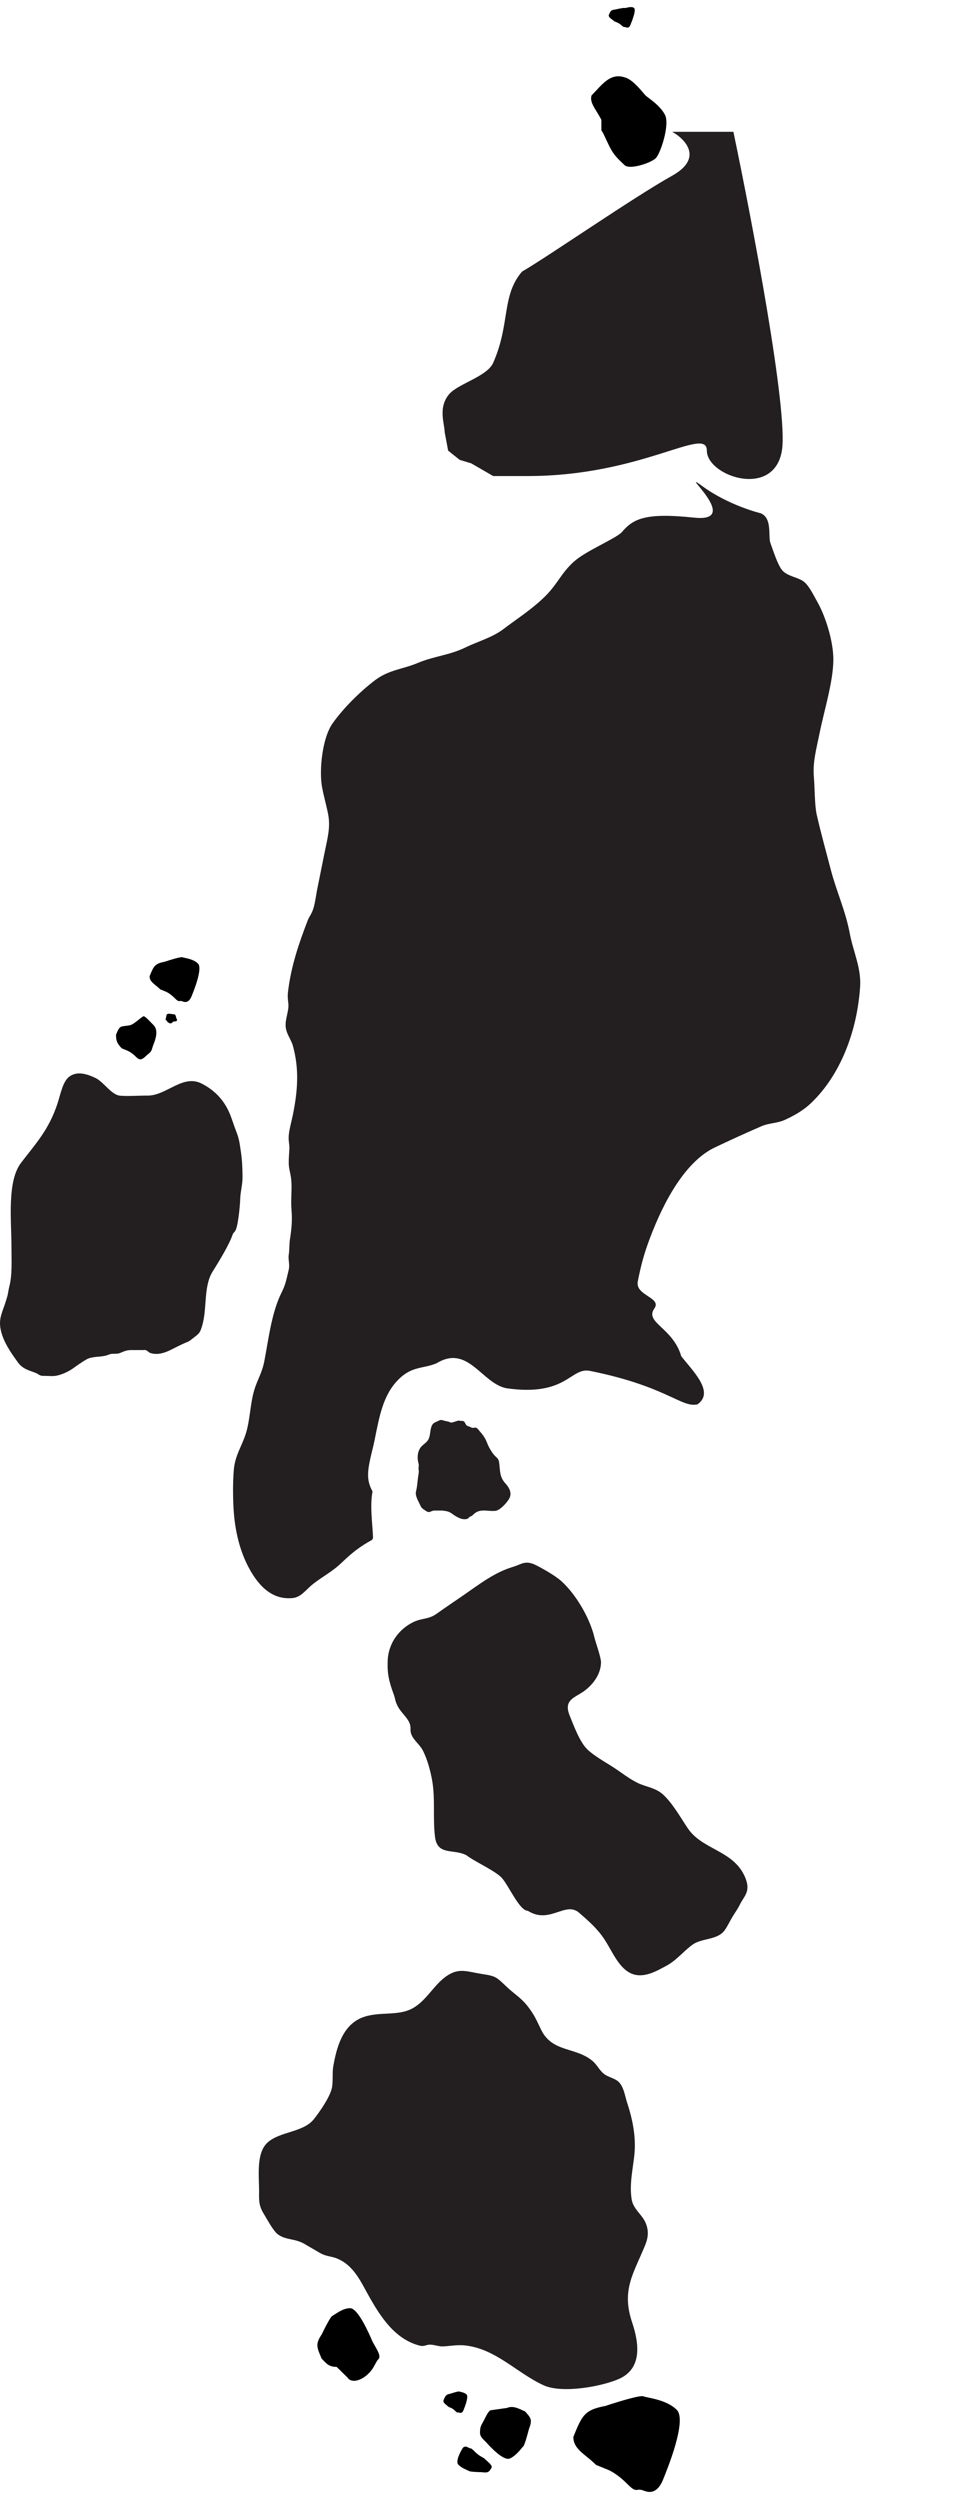 <svg width="413" height="1082" viewBox="0 0 413 1082" fill="none" xmlns="http://www.w3.org/2000/svg">
<path d="M63.807 474.203C72.084 474.297 79.076 464.775 87.348 469.025C91.979 471.402 96.556 475.199 99.382 481.831C100.469 484.379 101.258 487.175 102.302 489.808C103.528 492.902 103.697 494.601 104.236 498.148C104.828 502.051 104.961 505.136 104.999 509.32C105.03 512.886 104.114 515.458 103.998 518.897C103.878 522.552 102.935 531.706 101.695 532.942L100.822 534.025C99.215 539.121 93.154 548.564 92.008 550.428C88.065 556.853 89.724 566.086 87.584 573.562C86.818 576.24 86.449 577.042 84.621 578.387C83.673 579.085 82.199 580.427 81.244 580.798C78.608 581.823 76.104 583.185 73.666 584.388C70.975 585.711 67.858 586.57 65.008 585.582C64.347 585.351 63.783 584.506 62.85 584.304C62.189 584.352 61.528 584.359 60.866 584.342C59.559 584.357 58.25 584.357 56.942 584.342C54.977 584.323 53.853 584.809 52.039 585.584C50.392 586.284 48.783 585.594 47.136 586.294C44.276 587.509 41.421 586.939 38.527 587.892C37.455 588.243 35.573 589.525 34.362 590.334C33.3 591.046 32.48 591.672 31.47 592.374C29.382 593.823 26.017 595.336 23.596 595.553C21.976 595.695 20.321 595.474 18.696 595.512C17.188 595.546 16.653 594.733 15.531 594.273C12.76 593.13 9.927 592.728 7.638 589.525C4.752 585.49 0.3 579.414 0.011 573.211C-0.147 569.782 1.391 566.854 2.263 563.993C2.587 562.939 2.935 561.974 3.242 560.795C3.498 559.813 3.714 558.064 3.953 557.161C5.379 551.805 4.962 545.796 4.962 539.653C4.962 528.366 2.971 511.375 9.078 503.34C15.102 495.409 21.077 489.204 24.847 477.755C26.335 473.238 27.172 467.899 30.222 465.832C33.62 463.531 37.683 464.86 41.254 466.537C44.996 468.296 48.188 473.946 52.042 474.244C55.939 474.547 59.899 474.16 63.807 474.203Z" fill="#231F20"/>
<path d="M338.46 246.614C340.611 249.464 345.516 249.763 348.066 251.815C350.326 253.625 352.297 257.781 353.958 260.724C357.277 266.611 360.85 277.537 360.772 285.672C360.678 295.219 356.776 307.565 354.828 317.246C353.495 323.87 351.783 329.785 352.336 336.231C352.745 340.962 352.634 348.457 353.576 352.628C355.368 360.54 357.64 368.658 359.692 376.517C362.168 386.006 366.01 394.079 367.872 403.972C369.366 411.908 372.915 419.007 372.359 427.147C370.978 447.296 363.383 465.637 351.302 477.26C347.69 480.741 343.726 482.889 339.739 484.725C336.543 486.205 333.1 485.982 329.58 487.493C322.993 490.321 316.129 493.488 309.536 496.604C296.81 502.623 287.419 519.729 281.244 536.22C278.888 542.513 277.46 547.646 276.105 554.669C274.921 560.782 286.627 561.577 283.287 566.325C278.931 572.518 291.321 574.557 294.932 587.029C300.219 593.703 309.386 602.585 301.968 607.826C295.004 609.485 288.739 600.064 255.407 593.357C246.895 591.645 245.49 604.622 219.215 600.866C208.431 598.696 202.665 581.725 188.935 590.082C183.069 592.531 178.358 591.172 172.45 597.132C165.784 603.845 164.238 613.028 162.118 623.576C161.165 628.314 159.146 634.448 159.366 639.099C159.488 641.695 160.265 643.714 161.277 645.516C160.094 651.915 161.215 658.931 161.5 665.545C161.5 665.773 161.096 666.489 161 666.545C155.924 669.312 152.523 671.947 147.852 676.423C143.711 680.393 139.616 682.33 135.419 685.677C132.185 688.26 130.39 691.344 126.564 691.69C118.233 692.447 112.334 687.14 107.758 678.647C103.842 671.377 101.681 662.653 101.116 653.104C100.814 647.963 100.777 641.671 101.201 636.357C101.707 629.994 104.567 626.227 106.354 620.701C108.259 614.821 108.256 607.868 110.005 601.886C111.484 596.83 113.389 594.575 114.47 588.931C116.366 579.03 117.598 567.955 121.991 559.24C123.693 555.87 124.016 553.563 125 549.545C125.528 547.369 124.663 545.045 125 543.045C125.337 541.045 125.163 539.043 125.5 536.545C126.122 532.545 126.607 528.566 126.204 523.82C125.824 519.377 126.417 515.447 126.122 511.184C125.905 508.045 125.036 506.179 125 503.545C124.963 500.895 125.169 499.733 125.273 497.102C125.351 495.024 124.73 493.758 125.047 490.944C125.337 488.385 126.19 485.41 126.716 482.864C128.996 471.836 129.502 462.637 126.849 452.824C125.95 449.48 123.61 447.36 123.635 443.43C123.652 441.189 124.705 438.179 124.857 435.801C124.974 434.004 124.352 432.176 124.641 429.633C125.925 418.287 129.473 408.085 133.166 398.5C133.942 396.487 134.938 395.697 135.756 392.912C136.479 390.436 136.829 387.377 137.341 384.816C138.409 379.468 139.481 374.112 140.569 368.772C141.834 362.57 143.133 357.982 142.045 352.381C141.281 348.459 140.173 344.784 139.411 340.62C138.096 333.437 139.488 319.399 144.009 313.051C149.035 305.991 156.258 299.062 162.31 294.448C168.306 289.882 174.417 289.651 180.69 287.008C187.978 283.943 194.501 283.657 201.634 280.176C206.511 277.788 213.193 275.89 217.818 272.369C223.421 268.106 229.463 264.274 235.007 259.063C241.523 252.932 242.5 248.445 248.5 243.045C253.5 238.545 265.5 233.62 269 230.545C274 224.62 279.028 221.765 300.5 224.045C321.972 226.325 292.508 201.986 304.069 210.433C315.63 218.879 329.257 222.131 329.257 222.131C334.451 224.196 332.461 232.071 333.508 234.971C334.719 238.31 336.512 244.045 338.46 246.614Z" fill="#231F20"/>
<path d="M235.364 1032.42C223.783 1027.13 214.762 1016.72 201.557 1015.19C197.911 1014.76 195.22 1015.44 191.657 1015.59C190.168 1015.65 187.971 1014.87 186.388 1014.82C184.274 1014.75 183.87 1015.84 181.499 1015.2C170.933 1012.38 164.815 1002.77 160.13 994.583C156.257 987.811 153.346 980.482 145.658 977.439C143.34 976.524 141.106 976.705 138.156 974.931C136.105 973.691 133.997 972.54 131.95 971.307C127.81 968.812 123.911 969.672 120.378 967.152C118.321 965.686 115.732 960.697 114.384 958.537C112.265 955.144 112.074 953.037 112.153 949.26C112.294 942.721 110.605 932.067 115.821 927.346C121.234 922.445 131.249 923.036 135.89 917.205C138.389 914.059 142.457 908.168 143.529 904.315C144.333 901.426 143.756 897.371 144.256 894.5C145.612 886.649 148.096 876.773 156.61 873.32C163.89 870.365 172.098 872.85 178.638 869.235C184.904 865.77 187.988 858.6 193.983 854.861C199.109 851.66 202.514 853.468 208.966 854.439C214.83 855.324 214.938 855.805 219.463 860.04C222.948 863.308 225.556 864.679 228.389 868.286C231.383 872.104 232.272 874.439 234.28 878.551C239.087 888.402 249.075 885.884 256.421 891.957C258.498 893.675 259.354 895.916 261.453 897.617C263.256 899.074 266.253 899.51 267.878 901.14C270.126 903.403 270.554 907.262 271.504 910.143C273.955 917.592 275.335 924.929 274.672 932.18C274.105 938.391 272.381 945.082 273.441 951.84C274.118 956.182 277.838 958.312 279.446 961.997C280.892 965.314 280.712 968.276 279.308 971.736C274.388 983.855 268.91 991.042 273.638 1005.13C276.764 1014.43 277.996 1025.16 268.051 1029.61C260.605 1032.94 243.388 1036.08 235.364 1032.42Z" fill="#231F20"/>
<path d="M214.533 653.922C211.742 654.282 208.865 653.056 206.184 654.543C205.443 654.953 205.007 655.492 204.346 656.028C204.07 656.252 203.565 656.374 203.258 656.584C202.849 656.864 202.894 657.181 202.372 657.362C200.048 658.169 197.408 656.407 195.604 655.104C194.113 654.027 193 654.045 191.5 653.81C190.628 653.81 190.398 653.817 189.639 653.807C189.111 653.798 188.582 653.818 188.055 653.81C186.99 653.794 186.344 654.547 185.392 654.44C184.837 654.378 183.788 653.547 183.291 653.22C182.51 652.705 182.239 652.228 181.833 651.313C181.13 649.728 179.621 647.416 180.086 645.554C180.569 643.621 180.685 641.882 180.918 639.836C181.042 638.732 181.449 637.169 181.224 636.096C181.054 635.292 181.449 634.361 181.224 633.604C180.606 631.535 180.584 628.922 181.818 626.901C182.873 625.172 184.711 624.615 185.551 622.832C186.356 621.124 186.143 618.975 186.866 617.239C187.484 615.753 188.333 615.708 189.668 615.035C190.882 614.424 190.956 614.524 192.289 614.902C193.316 615.195 193.965 615.157 194.905 615.623C195.901 616.117 198.435 614.333 199.276 615.035C202.03 614.596 200.801 616.931 202.875 617.354C203.462 617.474 203.874 617.89 204.463 618.002C204.968 618.098 205.587 617.782 206.078 617.944C206.757 618.17 207.269 619.033 207.771 619.589C209.068 621.028 210.148 622.59 210.83 624.418C211.415 625.984 212.089 627.15 213.044 628.618C213.657 629.562 214.347 630.228 215.063 630.884C215.708 631.475 216.004 632.209 216.123 633.234C216.539 636.824 216.298 639.313 218.768 642.021C220.4 643.809 221.83 646.202 220.435 648.663C219.391 650.504 216.468 653.673 214.533 653.922Z" fill="#231F20"/>
<path d="M227.284 1043.7C225.253 1042.9 222.319 1040.96 219.497 1042.21L212.674 1043.18C211.7 1043.18 210.724 1045.13 209.749 1047.08C208.37 1049.84 207.8 1050 207.8 1052.93C207.8 1054.88 209.426 1055.92 210.734 1057.37C212.043 1058.81 217.933 1065.32 220.755 1064.08C223.577 1062.84 225.812 1059.5 226.535 1058.84C227.113 1058.32 228.402 1053.64 228.975 1051.37C230.557 1047.31 229.902 1046.59 227.284 1043.7Z" fill="black"/>
<path d="M191.946 1039.03C191.926 1040.24 193.142 1040.74 194.146 1041.75L195.362 1042.25C195.632 1042.36 196.374 1042.78 197.176 1043.6C198.18 1044.62 197.987 1043.93 198.798 1044.26C199.609 1044.59 200.227 1044.23 200.653 1043.18C201.079 1042.14 202.995 1037.43 201.992 1036.41C200.988 1035.4 199.154 1035.26 198.748 1035.09C198.424 1034.96 196.153 1035.66 195.059 1036.03C193.011 1036.41 192.798 1036.94 191.946 1039.03Z" fill="black"/>
<path d="M212.891 1067.93C212.877 1066.59 211.1 1065.56 209.613 1064.02L207.836 1062.99C207.442 1062.76 206.354 1061.99 205.165 1060.76C203.677 1059.23 203.98 1060.07 202.796 1059.38C201.611 1058.69 200.73 1058.84 200.152 1059.83C199.574 1060.82 196.972 1065.28 198.459 1066.81C199.947 1068.35 202.604 1069.23 203.197 1069.58C203.67 1069.86 206.928 1069.99 208.498 1070.02C211.445 1070.41 211.734 1069.91 212.891 1067.93Z" fill="black"/>
<path d="M256.106 41.278C255.047 44.458 258.226 47.637 260.346 51.876L260.345 56.474C261.052 57.18 262.186 60.082 263.882 63.474C266.001 67.713 268.261 69.354 270.381 71.474C272.501 73.593 281.762 70.593 283.881 68.474C286.001 66.354 290.02 53.996 287.901 49.757C285.781 45.517 280.482 42.338 279.422 41.278C278.574 40.43 273.914 34.18 270.381 33.474C264.023 31.353 260.347 37.038 256.106 41.278Z" fill="black"/>
<path d="M263.51 6.618C263.565 7.721 264.863 8.249 265.972 9.241L267.27 9.769C267.558 9.886 268.357 10.319 269.244 11.113C270.353 12.104 270.109 11.465 270.974 11.817C271.84 12.169 272.461 11.883 272.838 10.956C273.215 10.03 275.609 4.453 274.5 3.462C273.391 2.47 270.775 3.638 270.342 3.462C269.996 3.321 267.677 3.816 266.56 4.081C264.453 4.303 264.264 4.766 263.51 6.618Z" fill="black"/>
<path d="M139.243 1020.87C141.3 1022.98 142.296 1024.44 145.739 1024.45L150.437 1029.07C151.855 1031.39 156.044 1030.89 159.739 1027.13C162.153 1024.67 162.495 1022.45 163.88 1021.04C165.355 1019.54 162.129 1015.49 161.038 1012.96C159.947 1010.43 155.038 999.055 151.595 999.04C148.152 999.026 144.834 1001.96 143.868 1002.37C143.095 1002.71 140.493 1007.83 139.288 1010.35C136.515 1014.54 137.06 1015.81 139.243 1020.87Z" fill="black"/>
<path d="M288.491 850.834C284.514 852.959 278.623 856.552 273.265 854.173C267.663 851.69 264.878 844.146 261.485 839.123C258.395 834.543 254.691 831.363 250.703 827.886C244.766 822.71 238 833.045 228.5 827.045C224.782 827.041 220 815.545 217 812.545C214 809.545 205.1 805.518 202 803.045C196.5 800.045 189.352 803.374 188.318 795.054C187.321 787.011 188.47 778.839 187.127 770.889C186.438 766.863 185.07 761.531 183.011 757.58C181.802 755.252 179.304 753.397 178.228 751.026C177.213 748.79 178.21 747.837 177.202 745.595C176.164 743.267 173.695 741.216 172.434 738.959C170.883 736.186 171.286 735.62 170.407 733.246C168.314 727.572 167.615 724.25 167.832 718.784C168.133 711.086 172.891 704.898 179.159 701.981C182.768 700.301 185.554 700.958 189.044 698.454C192.899 695.688 196.862 693.061 200.765 690.365C207.694 685.576 214.045 680.593 222.034 678.192C225.889 677.034 227.403 675.096 232.136 677.498C235.164 679.03 240.543 682.087 243.126 684.449C249.682 690.449 255.416 700.652 257.324 708.66C257.949 711.27 260.255 717.366 260.186 719.694C260.021 725.339 255.888 729.997 252.115 732.454C248.149 735.033 243.986 736.111 246.657 742.633C248.267 746.559 250.877 753.829 254.159 757.067C257.031 759.902 261.811 762.539 265.194 764.709C268.677 766.937 272.468 769.989 276.099 771.719C279.859 773.512 283.855 773.747 287.181 776.838C291.252 780.623 294.591 786.639 297.797 791.387C304.229 800.899 318.035 800.817 322.788 813.077C324.995 818.774 322.065 820.774 320.379 824.19C319.249 826.496 318.209 827.775 316.96 829.876C315.98 831.518 314.757 834.088 313.62 835.595C310.402 839.826 303.813 838.756 299.71 841.766C295.791 844.645 292.842 848.51 288.491 850.834Z" fill="#231F20"/>
<path d="M291 57.045H306H317.5C325.667 96.045 341.3 178.245 338.5 195.045C335 216.045 306 206.045 306 195.045C306 184.045 278 206.045 228.5 206.045H213.5L204 200.545L199 199.045L194 195.045L192.501 187.045C192.5 183.545 189.476 176.363 194.5 170.545C198.362 166.073 210.893 162.956 213.5 157.045C221 140.045 217 128.045 226 117.545C236.5 111.545 274 85.545 291 76.045C304.6 68.445 296.667 60.212 291 57.045Z" fill="#231F20"/>
<path d="M248.219 1054.73C248.128 1060.13 253.551 1062.33 258.025 1066.87L263.448 1069.08C264.653 1069.57 267.958 1071.46 271.537 1075.09C276.011 1079.63 275.153 1076.57 278.768 1078.04C282.383 1079.51 285.14 1077.91 287.039 1073.25C288.938 1068.59 297.482 1047.61 293.008 1043.07C288.534 1038.53 280.354 1037.91 278.546 1037.18C277.1 1036.59 266.976 1039.71 262.095 1041.35C252.967 1043.07 252.017 1045.4 248.219 1054.73Z" fill="black"/>
<path d="M50.242 447.805C50.2 450.332 50.646 451.648 52.74 453.773L55.279 454.807C55.843 455.037 57.39 455.921 59.065 457.621C61.159 459.746 62.348 457.62 64.485 455.943C65.922 454.815 65.631 454.056 66.52 451.874C67.408 449.691 68.615 445.861 66.521 443.736C64.427 441.611 63.192 440.218 62.346 439.873C61.669 439.598 58.634 442.97 56.349 443.736C52.076 444.539 52.02 443.438 50.242 447.805Z" fill="black"/>
<path d="M72.314 442.105C72.812 442.542 73.277 443.009 73.984 442.963L74.534 442.645C74.657 442.574 74.834 442.142 75.4 442.105C76.108 442.058 75.975 442.174 76.342 441.961C76.709 441.749 76.735 441.371 76.42 440.828C76.105 440.284 76.108 438.971 75.4 439.018C74.693 439.064 72.888 438.42 72.313 439.018C71.956 439.389 72.018 439.988 71.861 440.563C71.442 441.531 71.685 441.017 72.314 442.105Z" fill="black"/>
<path d="M64.766 422.534C64.723 425.062 67.262 426.095 69.356 428.22L71.894 429.254C72.458 429.483 74.005 430.368 75.681 432.068C77.775 434.193 77.373 432.757 79.065 433.446C80.758 434.135 82.048 433.388 82.937 431.206C83.826 429.023 87.825 419.201 85.731 417.076C83.637 414.952 79.808 414.665 78.962 414.32C78.285 414.045 73.546 415.508 71.261 416.274C66.988 417.077 66.544 418.168 64.766 422.534Z" fill="black"/>
</svg>
